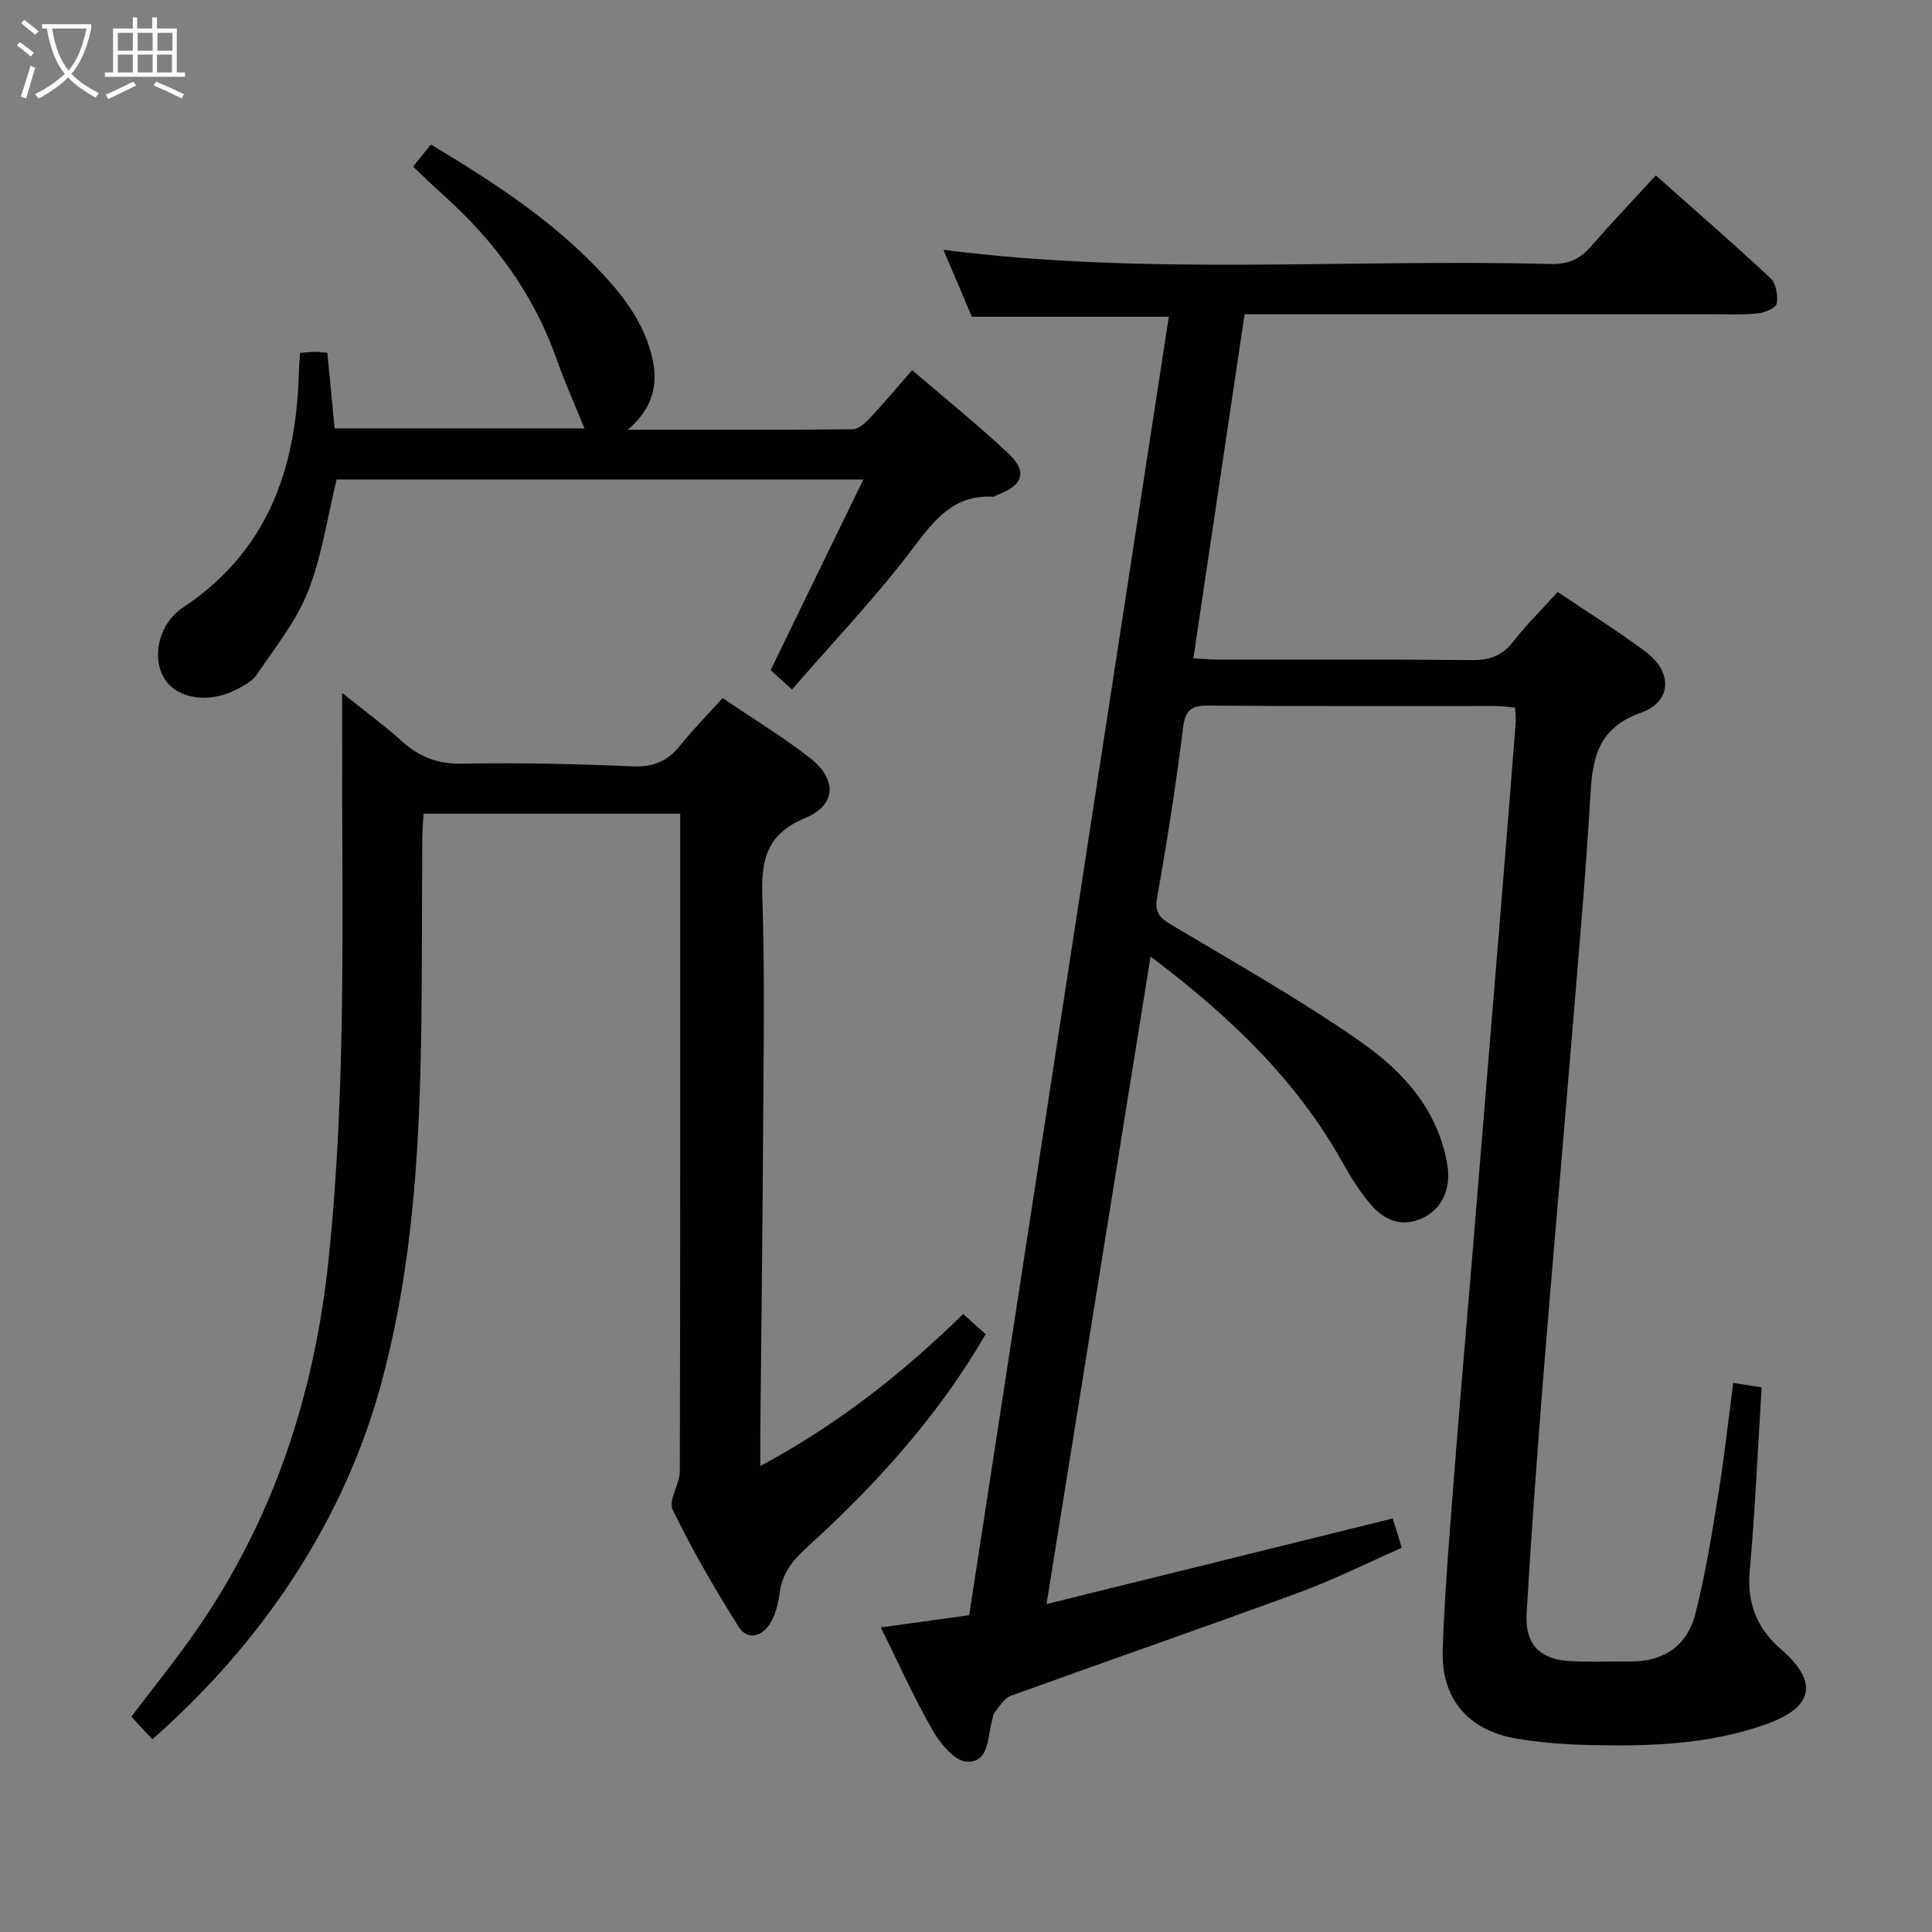 <svg enable-background="new 0 0 400 400" viewBox="0 0 400 400" xmlns="http://www.w3.org/2000/svg"><rect x="0" y="0" width="400" height="400" fill="#808080" stroke="none"/><g fill="#010100"><path d="m288.35 314.38c.53 1.7 1.1 3.54 1.88 6.07-7.21 3.17-14.17 6.66-21.43 9.32-19.79 7.27-39.73 14.16-59.55 21.34-1.34.48-2.29 2.15-3.29 3.38-.39.48-.43 1.24-.6 1.89-.94 3.38-.56 8.53-5.15 8.37-2.48-.08-5.52-3.74-7.1-6.48-3.86-6.7-7.01-13.8-10.74-21.33 6.36-.88 12.06-1.67 18.29-2.53 13.78-89.61 27.54-179.1 41.33-268.83-13.72 0-27.1 0-40.78 0-1.87-4.41-3.87-9.13-5.88-13.86 41.96 5.4 83.88 1.83 125.69 2.94 3.47.09 5.99-.9 8.25-3.5 4.36-5 8.93-9.81 13.55-14.84 8.66 7.7 16.33 14.34 23.73 21.27 1.15 1.08 1.6 3.61 1.3 5.28-.17.91-2.53 1.87-3.99 2.02-3.13.33-6.32.17-9.49.17-30.33.01-60.66 0-91 0-1.79 0-3.58 0-5.69 0-3.55 23.85-7.04 47.27-10.61 71.26 2.17.1 3.93.25 5.68.25 17.33.02 34.67-.09 52 .09 3.66.04 6.27-.87 8.55-3.82 2.73-3.53 5.95-6.68 9.21-10.27 6.27 4.23 12.49 8.08 18.32 12.47 5.43 4.08 5.33 10.22-1.01 12.49-8.52 3.05-10.04 8.65-10.5 16.44-1.08 18.42-2.75 36.8-4.26 55.19-1.83 22.19-3.82 44.38-5.59 66.57-1.28 16.08-2.46 32.17-3.4 48.28-.37 6.47 2.72 9.58 9.11 9.91 4.11.21 8.25.03 12.37.07 6.9.07 11.76-3.29 13.42-9.74 2.15-8.32 3.48-16.86 4.86-25.35 1.2-7.37 1.99-14.8 3.01-22.58 2.06.32 3.89.61 5.89.92-.8 12.82-1.35 25.42-2.46 37.97-.6 6.78 1.46 11.93 6.54 16.32 7.69 6.65 6.68 11.94-3.04 15.42-11.77 4.21-24.09 4.63-36.42 4.35-5.13-.12-10.32-.48-15.37-1.34-10.02-1.72-15.64-8.24-15.29-18.43.44-12.62 1.54-25.23 2.51-37.83 1.15-14.91 2.48-29.82 3.71-44.72 1.9-23.03 3.8-46.05 5.68-69.08 1.1-13.42 2.17-26.84 3.22-40.27.07-.96-.08-1.93-.14-3.14-1.49-.12-2.78-.31-4.07-.31-19.83-.02-39.67.07-59.5-.09-3.63-.03-4.72 1.04-5.17 4.68-1.46 11.69-3.27 23.34-5.34 34.93-.56 3.15.4 4.27 2.89 5.75 13.25 7.91 26.75 15.5 39.36 24.33 8.72 6.1 15.99 14.13 17.83 25.52.77 4.79-1.09 8.96-5.07 10.85-4.57 2.17-8.21.34-11.06-3.06-2.23-2.66-4.06-5.7-5.77-8.74-9.58-17.03-23.36-30.1-39.56-42.31-7.15 44.5-14.2 88.39-21.54 134.07 24.59-6.07 47.98-11.86 71.68-17.73z"/><path d="m149.62 144.53c6.34 4.31 12.48 8.02 18.09 12.41 5.65 4.41 5.44 9.76-1.01 12.43-7.94 3.28-9.12 8.56-8.87 16.23.55 16.81.25 33.65.15 50.47-.11 20.31-.38 40.61-.57 60.92-.02 1.8 0 3.59 0 6.54 16.1-8.63 29.49-19.25 42-31.47 1.66 1.48 3.11 2.79 4.66 4.17-9.9 17.07-22.85 31.3-37.18 44.3-3.01 2.73-5 5.42-5.5 9.44-.26 2.1-.85 4.32-1.92 6.11-1.65 2.75-4.72 3.62-6.51.78-4.95-7.86-9.63-15.94-13.69-24.29-.95-1.95 1.47-5.29 1.48-7.99.11-43.31.08-86.63.08-129.94 0-1.95 0-3.91 0-6.17-17.94 0-35.33 0-53.14 0-.1 1.76-.25 3.38-.26 5-.13 16.49.04 32.98-.42 49.46-.6 21.62-2.46 43.13-8.24 64.09-7.51 27.29-23.89 52.59-47.23 73.08-1.39-1.5-2.79-3.02-4.34-4.69 4.58-6.06 9.3-11.86 13.54-17.99 15.95-23.06 24.37-48.78 27.28-76.59 3.79-36.19 2.74-72.47 2.81-108.73 0-2.49 0-4.99 0-8.64 4.59 3.68 8.65 6.65 12.37 10 3.63 3.28 7.45 4.75 12.51 4.65 11.8-.23 23.63.06 35.43.56 4.31.18 7.22-1.21 9.8-4.46 2.56-3.21 5.5-6.16 8.68-9.68z"/><path d="m178.75 99.27c-37.39 0-73.32 0-109.05 0-1.95 7.95-3.07 15.96-5.97 23.27-2.44 6.16-6.82 11.59-10.59 17.16-.96 1.41-2.8 2.34-4.41 3.16-5.53 2.8-11.87 1.82-14.51-2.09-2.9-4.29-1.57-11.51 3.71-15.02 17.42-11.58 23.39-28.6 23.93-48.41.04-1.31.15-2.61.25-4.26 1.14-.09 2.09-.22 3.03-.24.8-.01 1.6.12 2.63.21.51 5.24 1 10.31 1.52 15.65h51.72c-1.95-4.8-4.08-9.54-5.8-14.42-4.77-13.55-13.01-24.63-23.63-34.09-1.98-1.77-3.87-3.63-6.05-5.69 1.33-1.66 2.45-3.05 3.67-4.58 13.95 8.34 27.28 17.09 37.83 29.32 2.88 3.34 5.46 7.27 6.97 11.37 2.28 6.21 2.74 12.69-4.06 18.37 16.33 0 31.43.05 46.53-.1 1.21-.01 2.62-1.23 3.57-2.24 2.93-3.13 5.68-6.43 8.81-10.01 6.76 5.8 13.48 11.24 19.8 17.13 4.15 3.87 3.24 6.7-2.16 8.69-.31.11-.61.41-.9.39-8.26-.46-12.22 4.93-16.71 10.85-7.62 10.03-16.36 19.22-24.9 29.06-1.97-1.78-3.39-3.06-4.43-4 6.41-13.22 12.63-25.98 19.2-39.48z"/></g><path d="m6.4 11.7c-1-.8-1.9-1.6-2.9-2.3l.6-.7c.9.7 1.9 1.4 2.9 2.2zm-2.1 8.3c.7-2.1 1.4-4.2 2-6.4.2.1.6.3 1 .4-.7 2.3-1.3 4.4-1.9 6.4zm3-12.8c-1.1-.9-2.1-1.7-2.9-2.4l.6-.7c1 .8 2 1.5 3 2.4zm1.4-1.3v-.9h10.2v.9c-.9 4.2-2.3 7.3-4.1 9.4 1.3 1.4 3.2 2.7 5.7 4-.2.2-.4.5-.7.9-2.5-1.4-4.4-2.7-5.7-4.2-1.4 1.5-3.5 3-6.1 4.4 0 0 0 0-.1-.1-.3-.4-.5-.7-.7-.8 2.7-1.3 4.7-2.8 6.2-4.2-1.8-2.2-3-5.3-3.7-9.4zm9.2 0h-7.1c.6 3.8 1.7 6.7 3.4 8.7 1.7-2 2.9-4.8 3.7-8.7z" fill="#fafbfa"/><path d="m31.6 3.6h.9v2.3h4.1v9.1h1.7v.9h-16.6v-.9h1.7v-9.1h4.1v-2.3h.9v2.3h3.1v-2.3zm-4 13.3.6.8c-1.9.9-3.8 1.9-5.8 2.8-.2-.3-.3-.6-.5-.9 2-.9 3.9-1.8 5.7-2.7zm-3.2-10.1v3.7h3.1v-3.7zm0 4.5v3.7h3.1v-3.7zm4.1-4.5v3.7h3.1v-3.7zm0 4.5v3.7h3.1v-3.7zm9.1 9.1c-2.1-1.1-4.1-2-5.8-2.7l.5-.8c2.2.9 4.1 1.8 5.8 2.6zm-1.9-13.6h-3.1v3.7h3.1zm-3.2 4.5v3.7h3.1v-3.7z" fill="#fafbfa"/></svg>